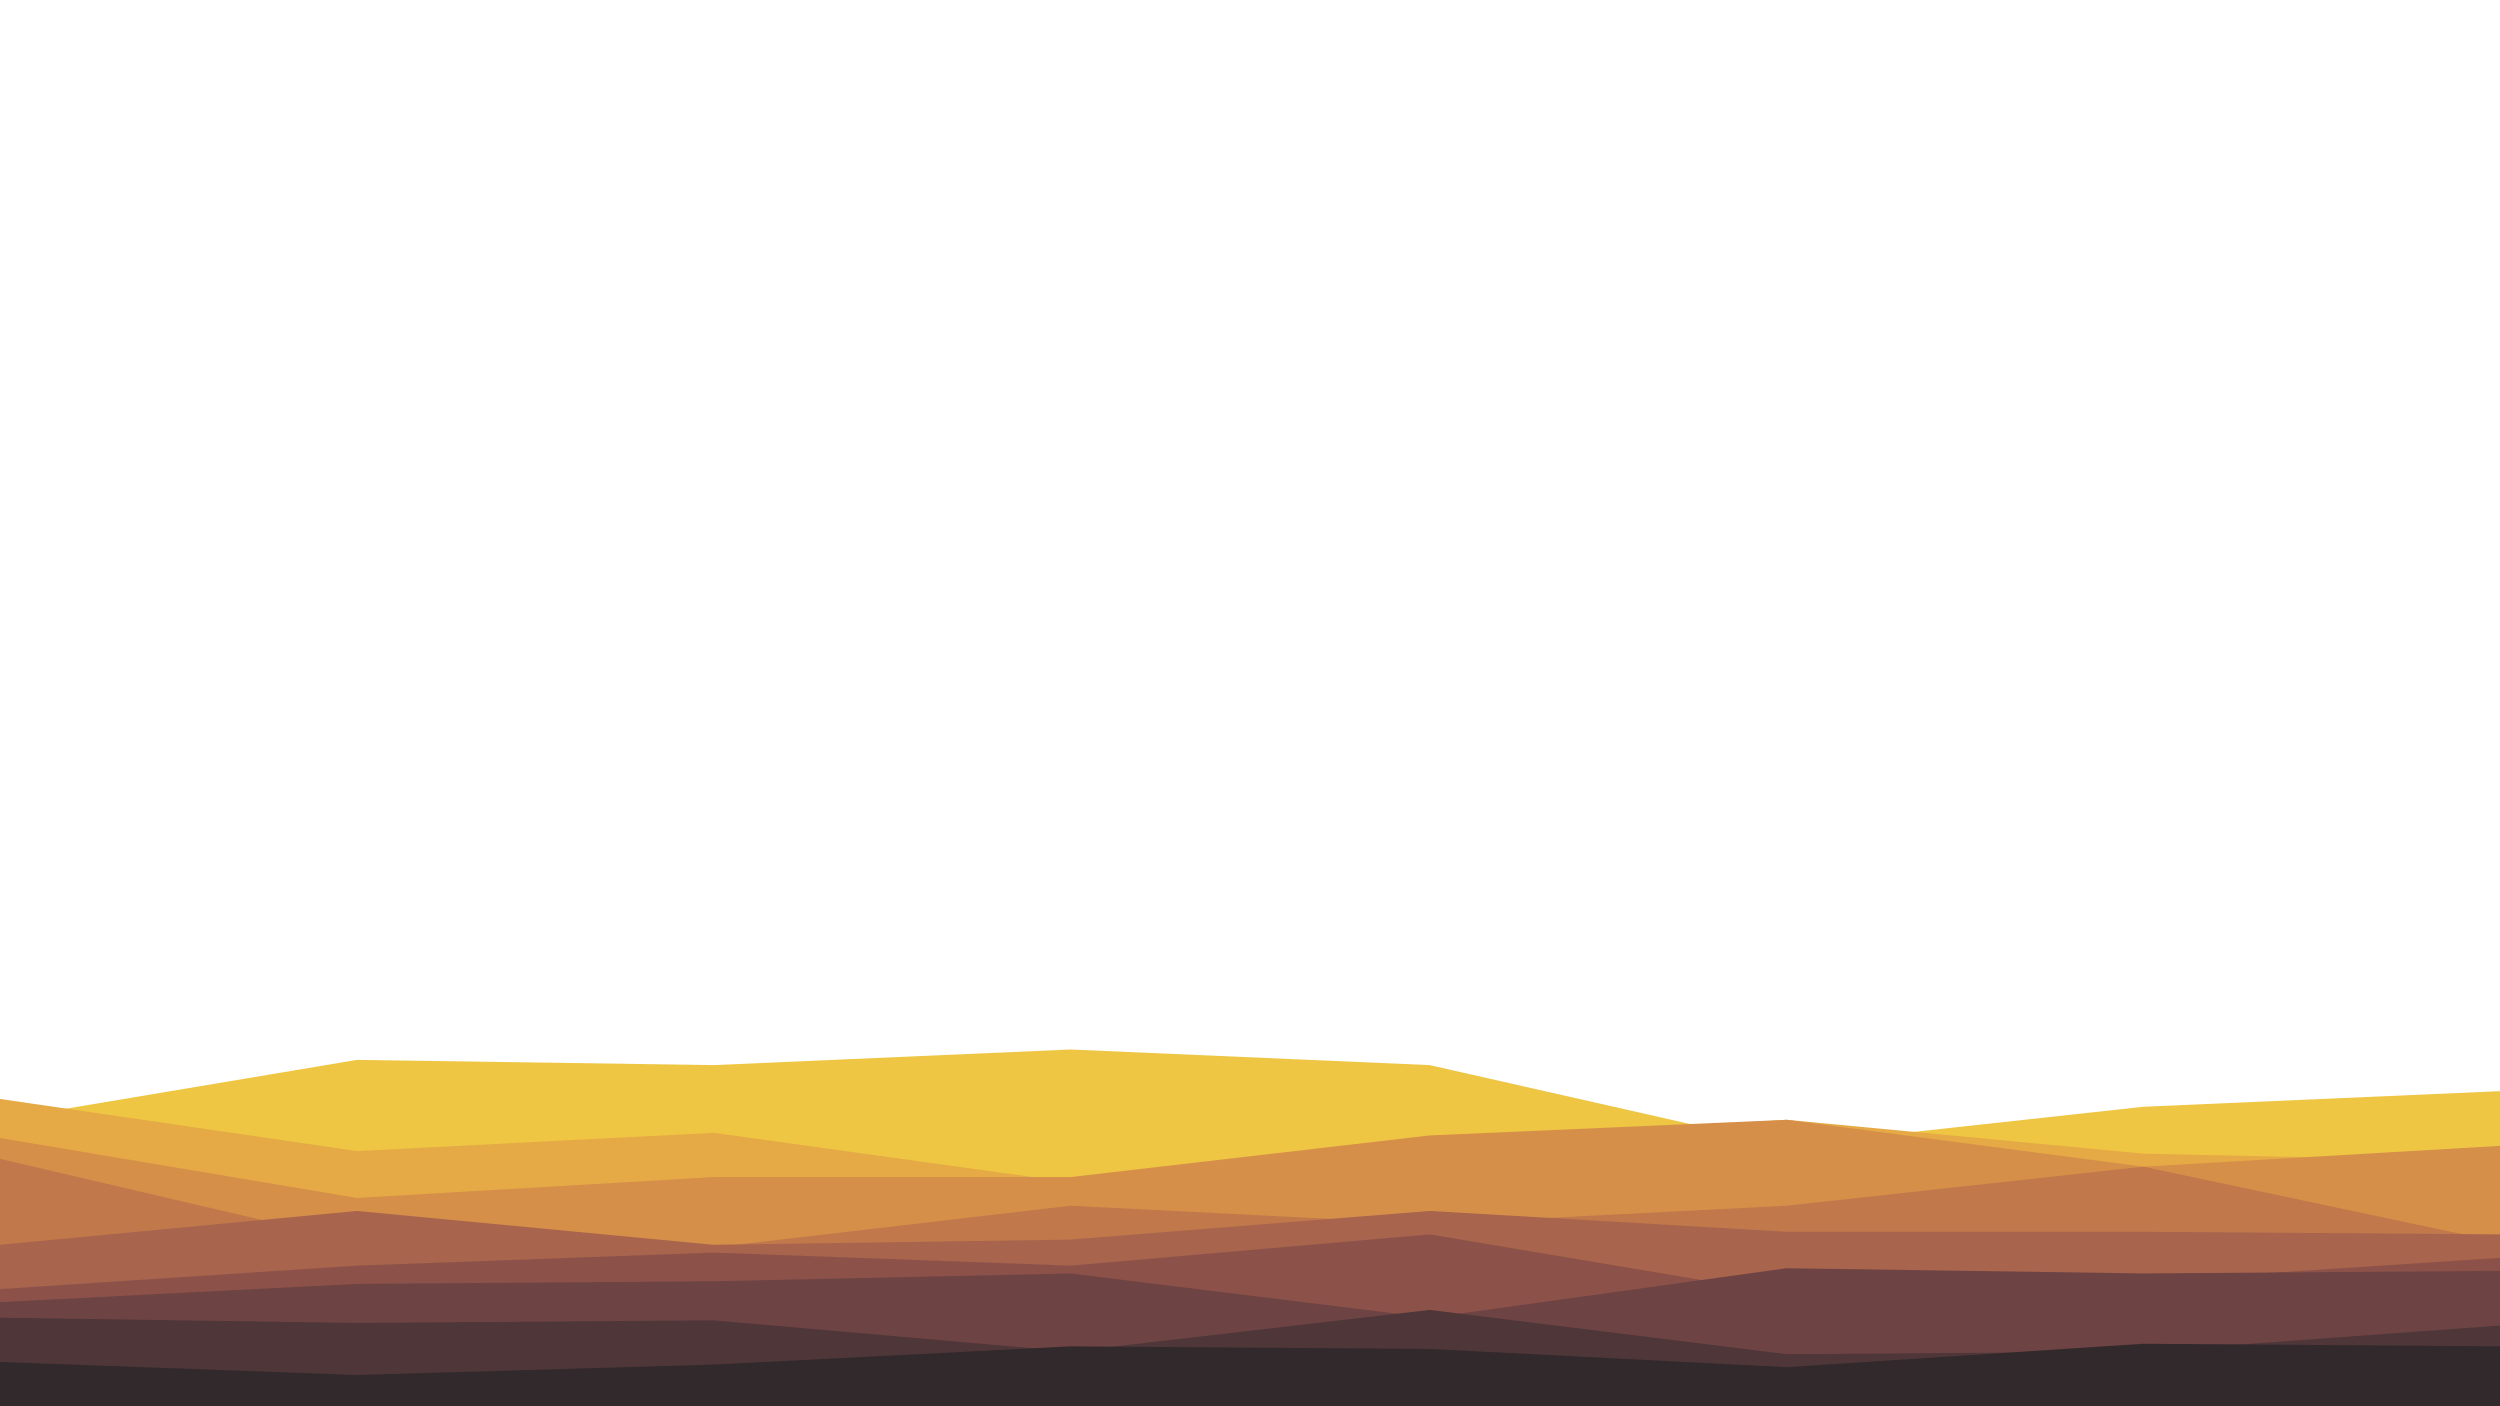 <svg width="960" height="540" viewBox="0 0 960 540" fill="none" xmlns="http://www.w3.org/2000/svg">
<g id="lava-waves-2" clip-path="url(#clip0_19_32)">
<path id="layer99" d="M0 430L137 407L274 409L411 403L549 409L686 440L823 425L960 419V541H823H686H549H411H274H137H0V430Z" fill="#EEC643"/>
<path id="layer88" d="M0 422L137 442L274 435L411 454L549 439L686 430L823 443L960 446V541H823H686H549H411H274H137H0V422Z" fill="#E5AA45"/>
<path id="layer77" d="M0 437L137 460L274 452H411L549 436L686 430L823 448L960 440V541H823H686H549H411H274H137H0V437Z" fill="#D68F49"/>
<path id="layer66" d="M0 445L137 477L274 479L411 463L549 470L686 463L823 448L960 477V541H823H686H549H411H274H137H0V445Z" fill="#C1784B"/>
<path id="layer55" d="M0 478L137 465L274 478L411 476L549 465L686 473H823L960 474V541H823H686H549H411H274H137H0V478Z" fill="#A8644C"/>
<path id="layer44" d="M0 495L137 486L274 481L411 486L549 474L686 497L823 492L960 483V541H823H686H549H411H274H137H0V495Z" fill="#8C5249"/>
<path id="layer33" d="M0 500L137 493L274 492L411 489L549 506L686 487L823 489L960 488V541H823H686H549H411H274H137H0V500Z" fill="#6E4343"/>
<path id="layer22" d="M0 506L137 508L274 507L411 519L549 503L686 520L823 519L960 509V541H823H686H549H411H274H137H0V506Z" fill="#4F3639"/>
<path id="layer11" d="M0 523L137 528L274 524L411 517L549 518L686 525L823 516L960 517V541H823H686H549H411H274H137H0V523Z" fill="#31292B"/>
</g>
<defs>
<clipPath id="clip0_19_32">
<rect width="960" height="540" fill="white"/>
</clipPath>
</defs>
</svg>
